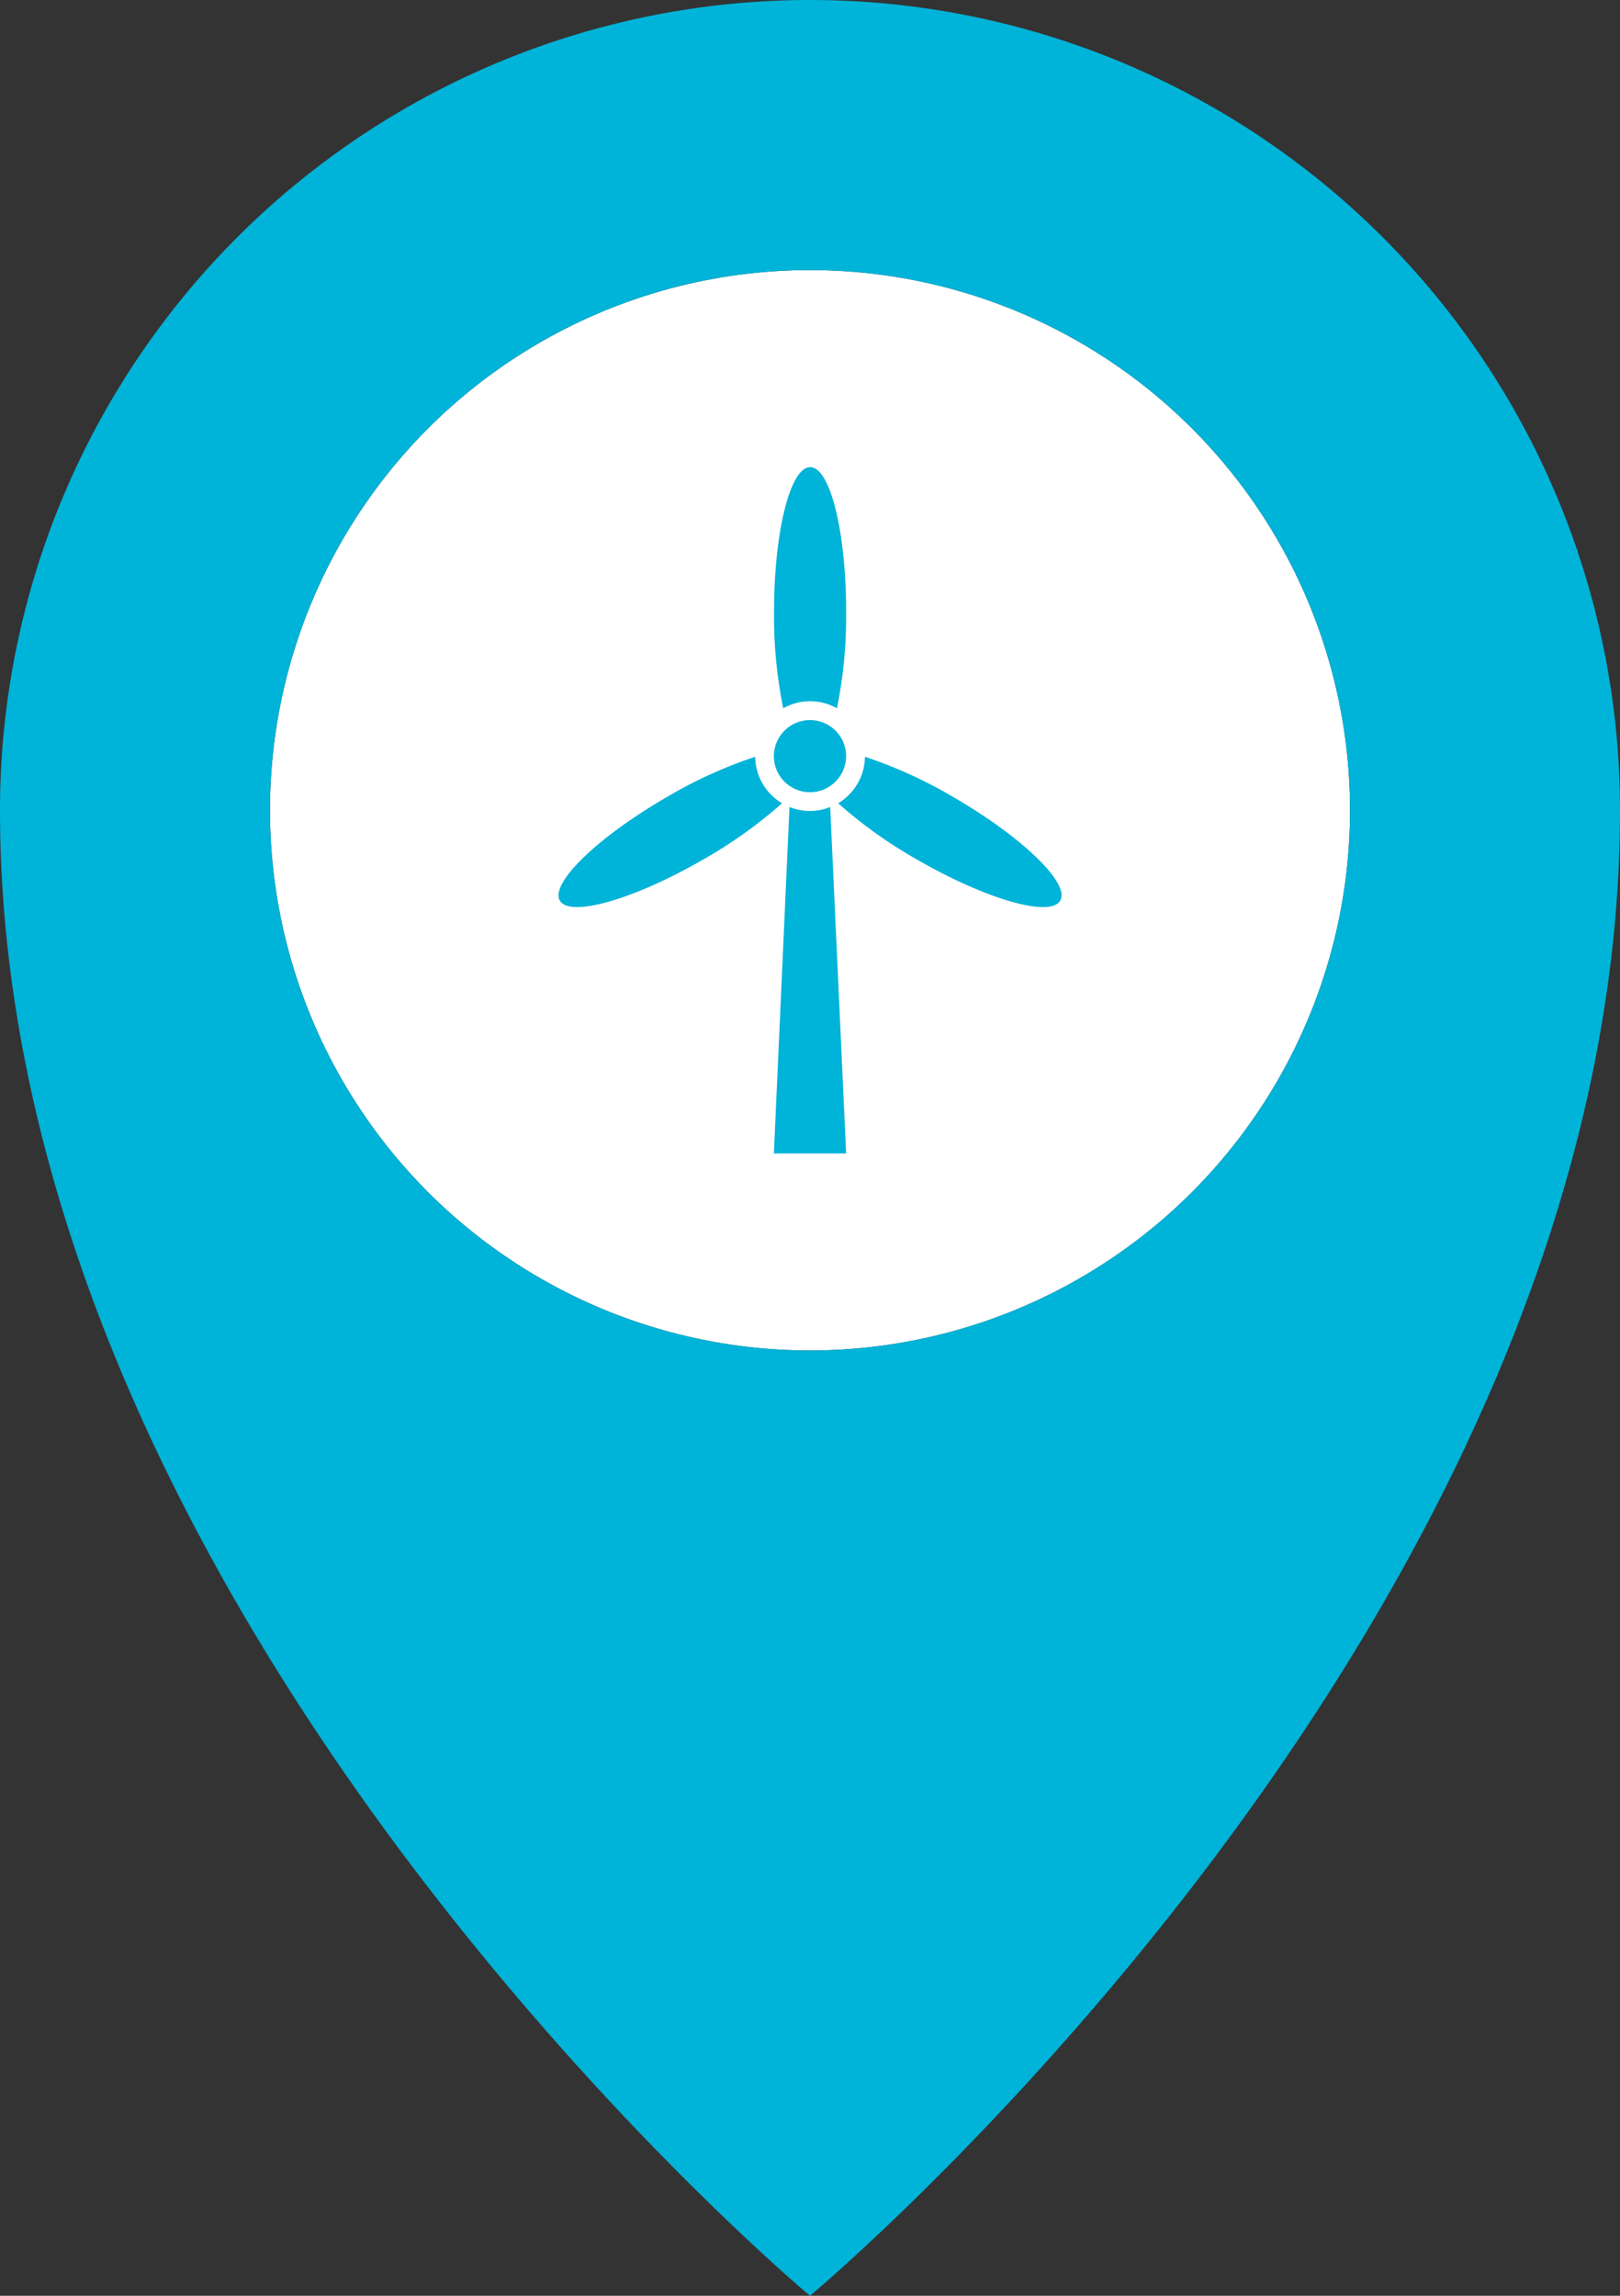 <svg xmlns="http://www.w3.org/2000/svg" viewBox="0 0 352.94 500"><rect x="0" y="0" width="352.94" height="500" fill="#333333" stroke="none"/><defs><style>.cls-1{fill:#fff;}.cls-2{fill:#00b3d8;}</style></defs><g id="Layer_2" data-name="Layer 2"><g id="Layer_1-2" data-name="Layer 1"><circle class="cls-1" cx="176.47" cy="176.47" r="117.65"/><path class="cls-2" d="M184.34,251.21H168.6L172,175.76a11.87,11.87,0,0,0,8.87,0Z"/><path class="cls-2" d="M184.34,133.2a100,100,0,0,1-2,21.06,11.88,11.88,0,0,0-11.7,0,100,100,0,0,1-2-21.06c0-17.37,3.52-31.46,7.87-31.46S184.34,115.83,184.34,133.2Z"/><path class="cls-2" d="M170.38,174.94a100.49,100.49,0,0,1-17.23,12.28c-15.05,8.68-29,12.68-31.18,8.92s8.27-13.86,23.31-22.55a99.28,99.28,0,0,1,19.25-8.77A11.92,11.92,0,0,0,170.38,174.94Z"/><path class="cls-2" d="M184.34,164.67a7.95,7.95,0,0,1-4.78,7.24,7.89,7.89,0,0,1-6.18,0,8.32,8.32,0,0,1-1.14-.61,7.84,7.84,0,0,1-3.64-6.63,7.3,7.3,0,0,1,.06-.94,7.87,7.87,0,0,1,15.62,0A7.3,7.3,0,0,1,184.34,164.67Z"/><path class="cls-2" d="M231,196.14c-2.17,3.76-16.13-.24-31.18-8.92a100,100,0,0,1-17.22-12.28,11.93,11.93,0,0,0,5.84-10.12,99.28,99.28,0,0,1,19.25,8.77C222.7,182.28,233.15,192.37,231,196.14Z"/><path class="cls-2" d="M176.47,0A176.46,176.46,0,0,0,0,176.47C0,352.94,176.47,500,176.47,500S352.94,352.94,352.94,176.47A176.46,176.46,0,0,0,176.47,0Zm0,294.12A117.65,117.65,0,1,1,294.12,176.47,117.66,117.66,0,0,1,176.47,294.12Z"/></g></g></svg>